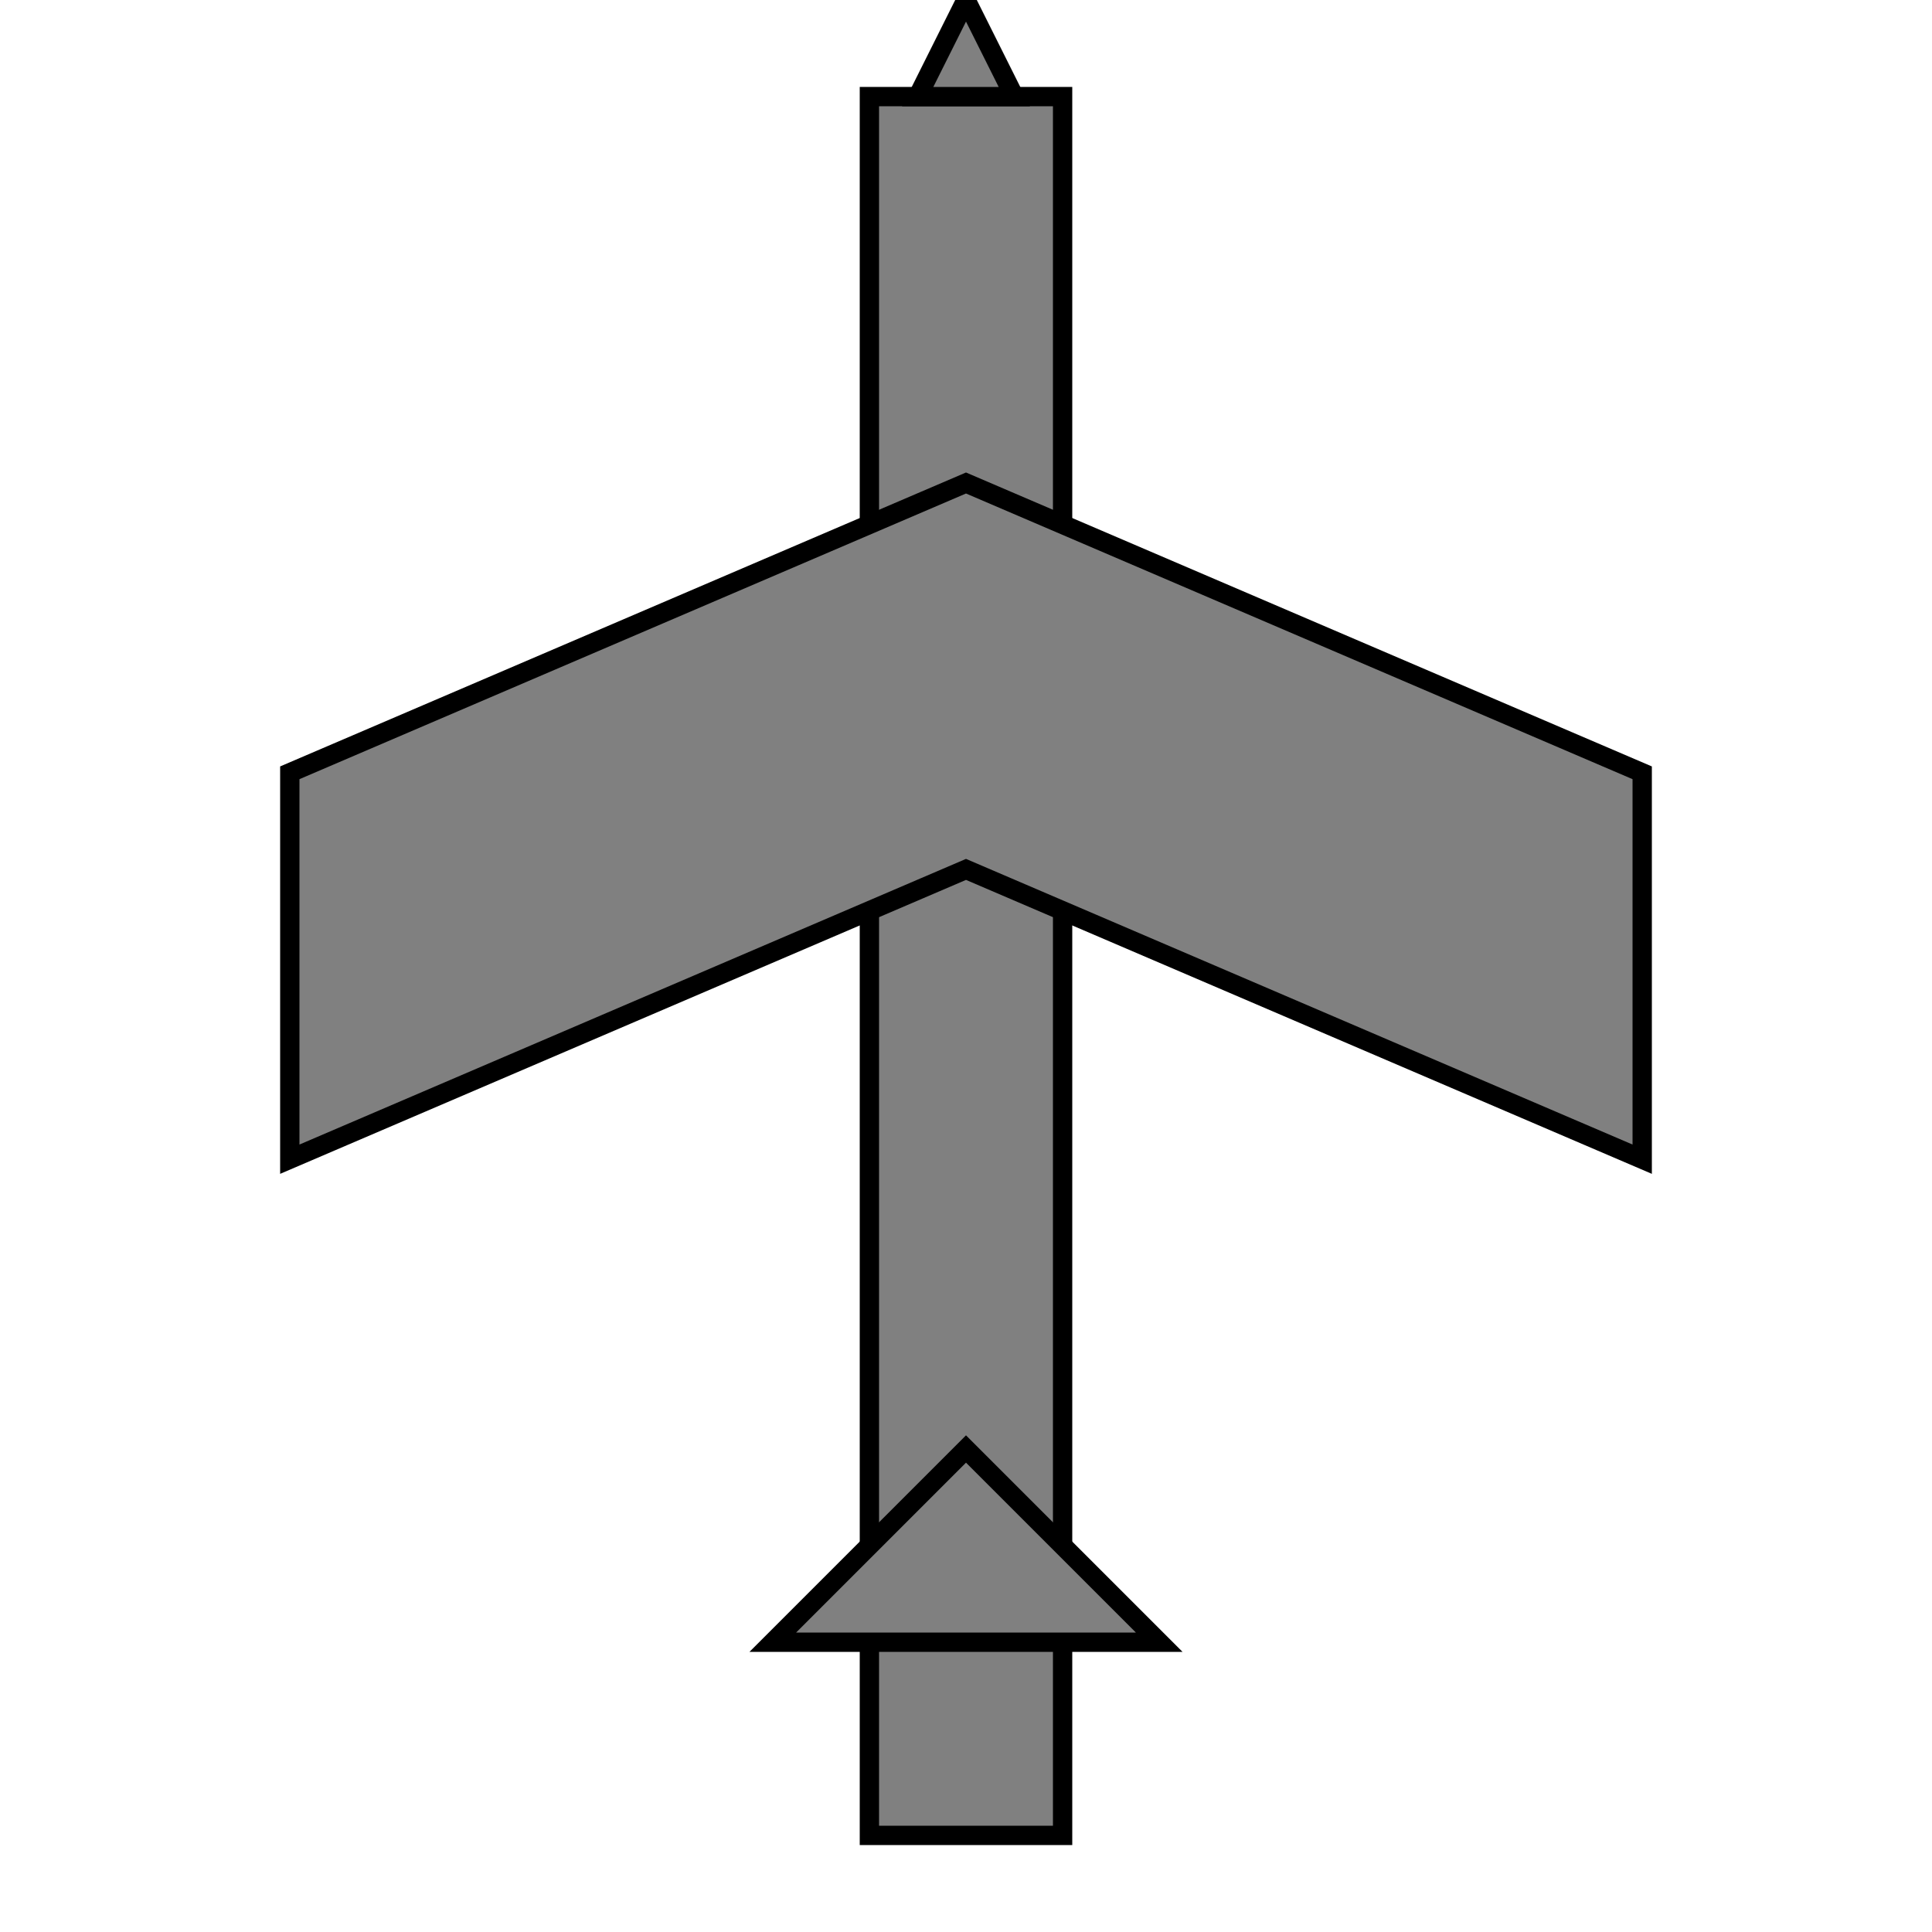 <svg
  viewBox="0 0 200 200"
  xmlns="http://www.w3.org/2000/svg"
  fill="none"
  stroke="black"
  stroke-width="2"
>
  <!-- Fuselage -->
  <rect x="90" y="10" width="20" height="180" fill="gray" stroke="black"/>

  <!-- Wings -->
  <polygon points="30,80 100,50 170,80 170,120 100,90 30,120" fill="gray" stroke="black"/>

  <!-- Tail Wings -->
  <polygon points="80,170 100,150 120,170" fill="gray" stroke="black"/>

  <!-- Vertical Stabilizer -->
  <polygon points="95,10 105,10 100,0" fill="gray" stroke="black"/>
</svg>
